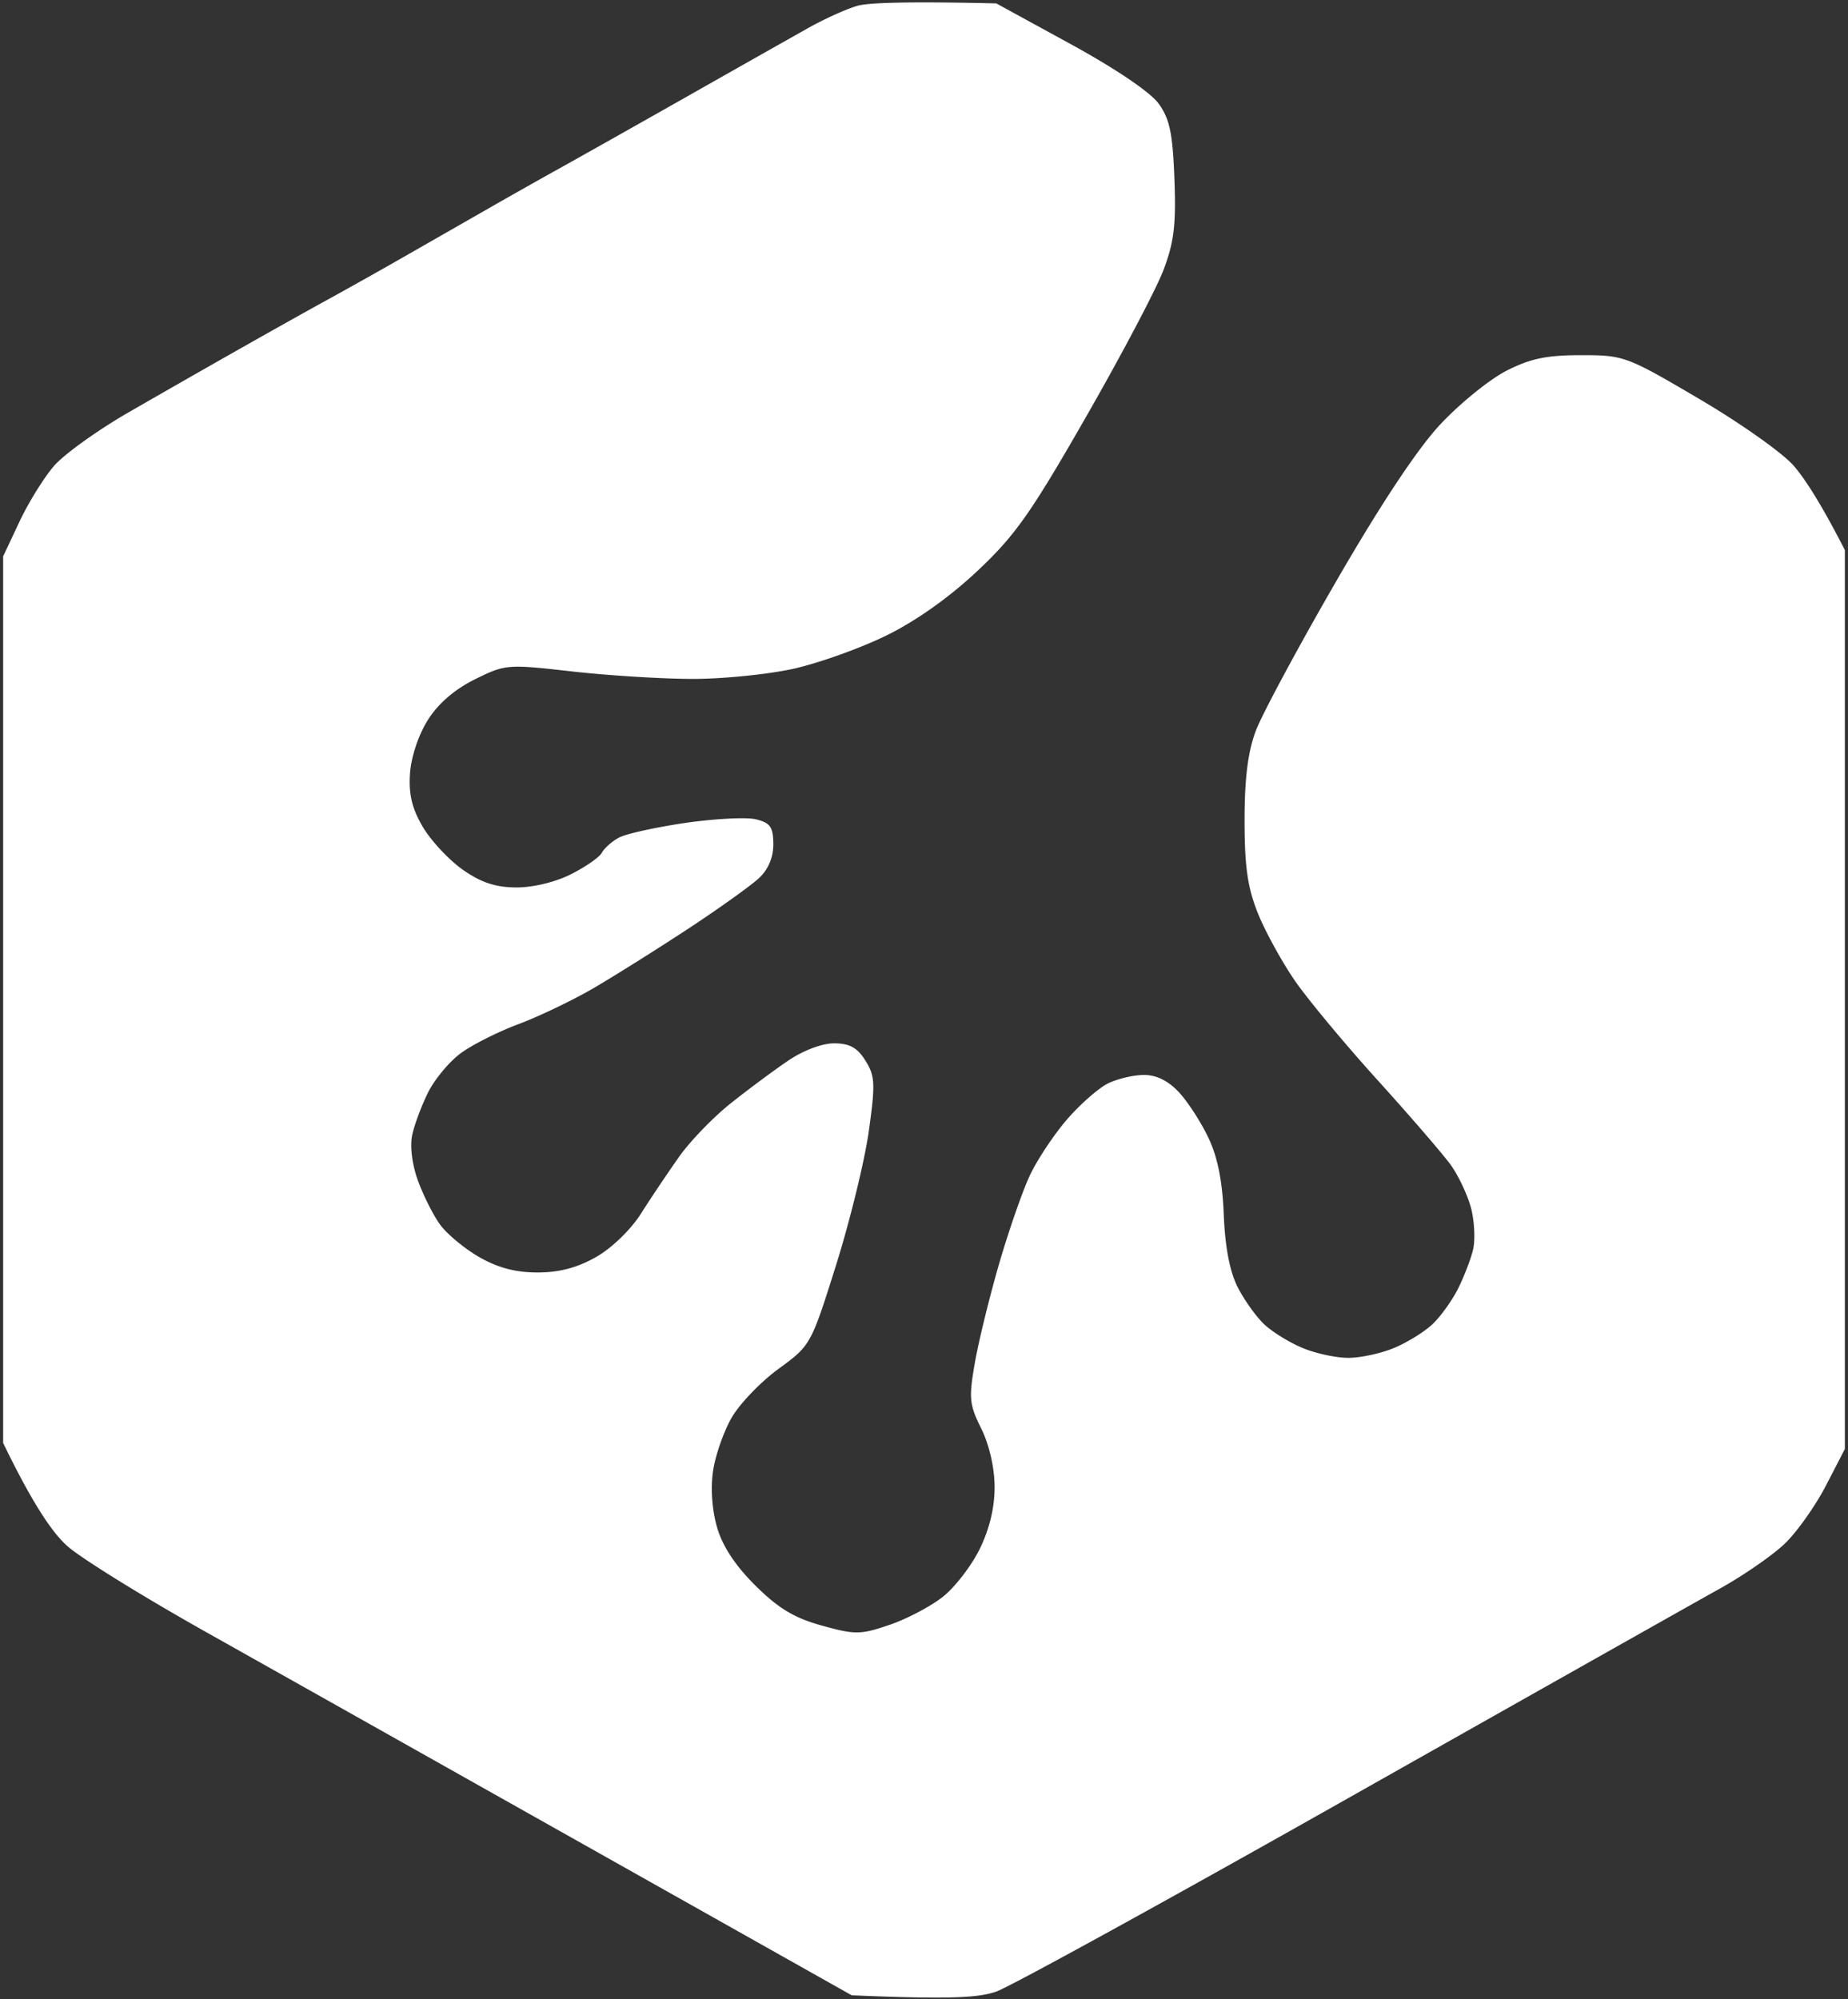 <svg xmlns="http://www.w3.org/2000/svg" viewBox="0 0 294 318" width="294" height="318"><rect x="0" y="0" width="294" height="318" fill="#333333" stroke="none"/><style></style><path id="Path 0" d="M136.5.9c-1.65.44-5.25 2.06-8 3.6-2.75 1.55-11.75 6.63-20 11.31-8.25 4.67-17.03 9.61-19.5 10.98-2.47 1.37-7.54 4.22-11.25 6.35-3.71 2.12-9.79 5.6-13.5 7.72-3.71 2.13-9 5.09-11.75 6.6-2.75 1.5-9.05 5.03-14 7.83-4.95 2.8-13.05 7.43-18 10.28-4.95 2.85-10.31 6.7-11.91 8.55-1.6 1.86-4.08 5.85-5.5 8.88L.5 88.5v141.04c4.93 10.17 8.01 14.47 10.28 16.46 2.2 1.93 12.01 8 21.79 13.5s20.07 11.28 22.86 12.85A681164 681164 0 0 0 98 296.3l37.5 21.1c16 .68 20.26.36 23-.59 2.2-.77 27.4-14.62 56-30.78 28.6-16.15 55.15-31.12 59-33.26 3.85-2.13 8.57-5.4 10.5-7.27 1.93-1.87 4.85-6.01 6.5-9.2l3-5.8v-143c-3.87-7.55-6.39-11.38-8.1-13.37-1.7-2-8.45-6.78-15-10.63-11.67-6.87-12.03-7-18.9-7-5.5 0-8.04.54-11.88 2.5-2.68 1.38-7.4 5.21-10.5 8.53-3.65 3.92-9.46 12.68-16.58 25-6.03 10.43-11.77 21.11-12.75 23.72-1.26 3.34-1.79 7.57-1.79 14.25 0 7.33.48 10.7 2.11 14.75 1.15 2.89 3.81 7.72 5.89 10.75 2.09 3.02 8.01 10.14 13.15 15.81 5.14 5.68 10.38 11.75 11.65 13.5 1.26 1.76 2.72 4.88 3.25 6.94.52 2.06.66 4.99.31 6.5-.35 1.51-1.44 4.32-2.4 6.25-.97 1.93-2.82 4.49-4.11 5.69-1.29 1.21-4.04 2.9-6.1 3.75-2.06.86-5.32 1.56-7.25 1.56-1.93 0-5.19-.7-7.25-1.56-2.06-.85-4.81-2.54-6.1-3.75-1.29-1.2-3.2-3.88-4.25-5.94-1.26-2.48-2-6.38-2.21-11.5-.21-5.33-.97-9.16-2.44-12.25-1.17-2.48-3.29-5.74-4.69-7.25-1.7-1.82-3.57-2.75-5.56-2.75-1.65 0-4.24.61-5.75 1.36-1.51.75-4.45 3.34-6.53 5.75-2.08 2.42-4.73 6.41-5.89 8.89-1.16 2.48-3.35 8.77-4.87 14s-3.26 12.31-3.86 15.75c-.99 5.64-.9 6.66 1.01 10.5 1.27 2.58 2.11 6.22 2.12 9.25.02 3.27-.8 6.69-2.35 9.87-1.31 2.68-3.95 6.12-5.88 7.64-1.93 1.53-5.75 3.54-8.5 4.47-4.62 1.57-5.44 1.58-10.75.11-4.38-1.21-6.89-2.72-10.55-6.34-3.19-3.16-5.24-6.25-6.11-9.25-.81-2.76-1.06-6.24-.65-9 .36-2.48 1.7-6.3 2.97-8.5 1.27-2.2 4.62-5.69 7.45-7.75 5.11-3.73 5.16-3.82 9.15-16.5 2.2-7.01 4.54-16.57 5.2-21.25 1.06-7.58 1.01-8.8-.51-11.25-1.28-2.07-2.5-2.76-4.95-2.78-1.94-.01-4.91 1.1-7.35 2.75-2.26 1.53-6.37 4.58-9.13 6.78-2.77 2.2-6.47 6.02-8.22 8.5-1.75 2.48-4.47 6.52-6.04 9-1.64 2.6-4.67 5.54-7.18 6.96-3 1.71-5.86 2.46-9.33 2.46-3.49 0-6.3-.75-9.28-2.46-2.35-1.35-5.17-3.7-6.25-5.21-1.08-1.51-2.66-4.66-3.5-7-.92-2.55-1.28-5.45-.88-7.25.36-1.65 1.5-4.69 2.53-6.75 1.03-2.06 3.34-4.84 5.13-6.17 1.79-1.34 5.95-3.44 9.25-4.67 3.3-1.24 8.7-3.83 12-5.76 3.3-1.93 10.05-6.17 15-9.42 4.95-3.25 10.02-6.89 11.28-8.07 1.47-1.4 2.26-3.3 2.25-5.41-.03-2.71-.49-3.36-2.78-3.92-1.51-.36-6.57-.1-11.25.58-4.68.69-9.4 1.73-10.5 2.32-1.1.58-2.34 1.67-2.75 2.42-.41.74-2.66 2.3-5 3.46-2.52 1.26-6.08 2.09-8.75 2.06-3.29-.04-5.58-.83-8.5-2.91-2.2-1.58-5.03-4.64-6.29-6.81-1.68-2.89-2.21-5.15-1.98-8.45.19-2.64 1.37-6.16 2.86-8.5 1.64-2.6 4.26-4.85 7.47-6.44 4.84-2.39 5.15-2.42 15.44-1.25 5.78.65 14.44 1.19 19.25 1.19 4.81 0 12.01-.73 16-1.62 3.99-.89 10.6-3.25 14.69-5.25 4.72-2.3 10.02-6.05 14.5-10.25 6.04-5.67 8.53-9.19 17.3-24.5 5.64-9.83 11.19-20.35 12.34-23.38 1.7-4.46 2.03-7.2 1.76-14.5-.27-7.27-.75-9.58-2.5-12-1.31-1.82-6.8-5.54-14-9.48L158.5.54C143.78.2 138.15.46 136.5.9z" style="fill:#fff"/></svg>